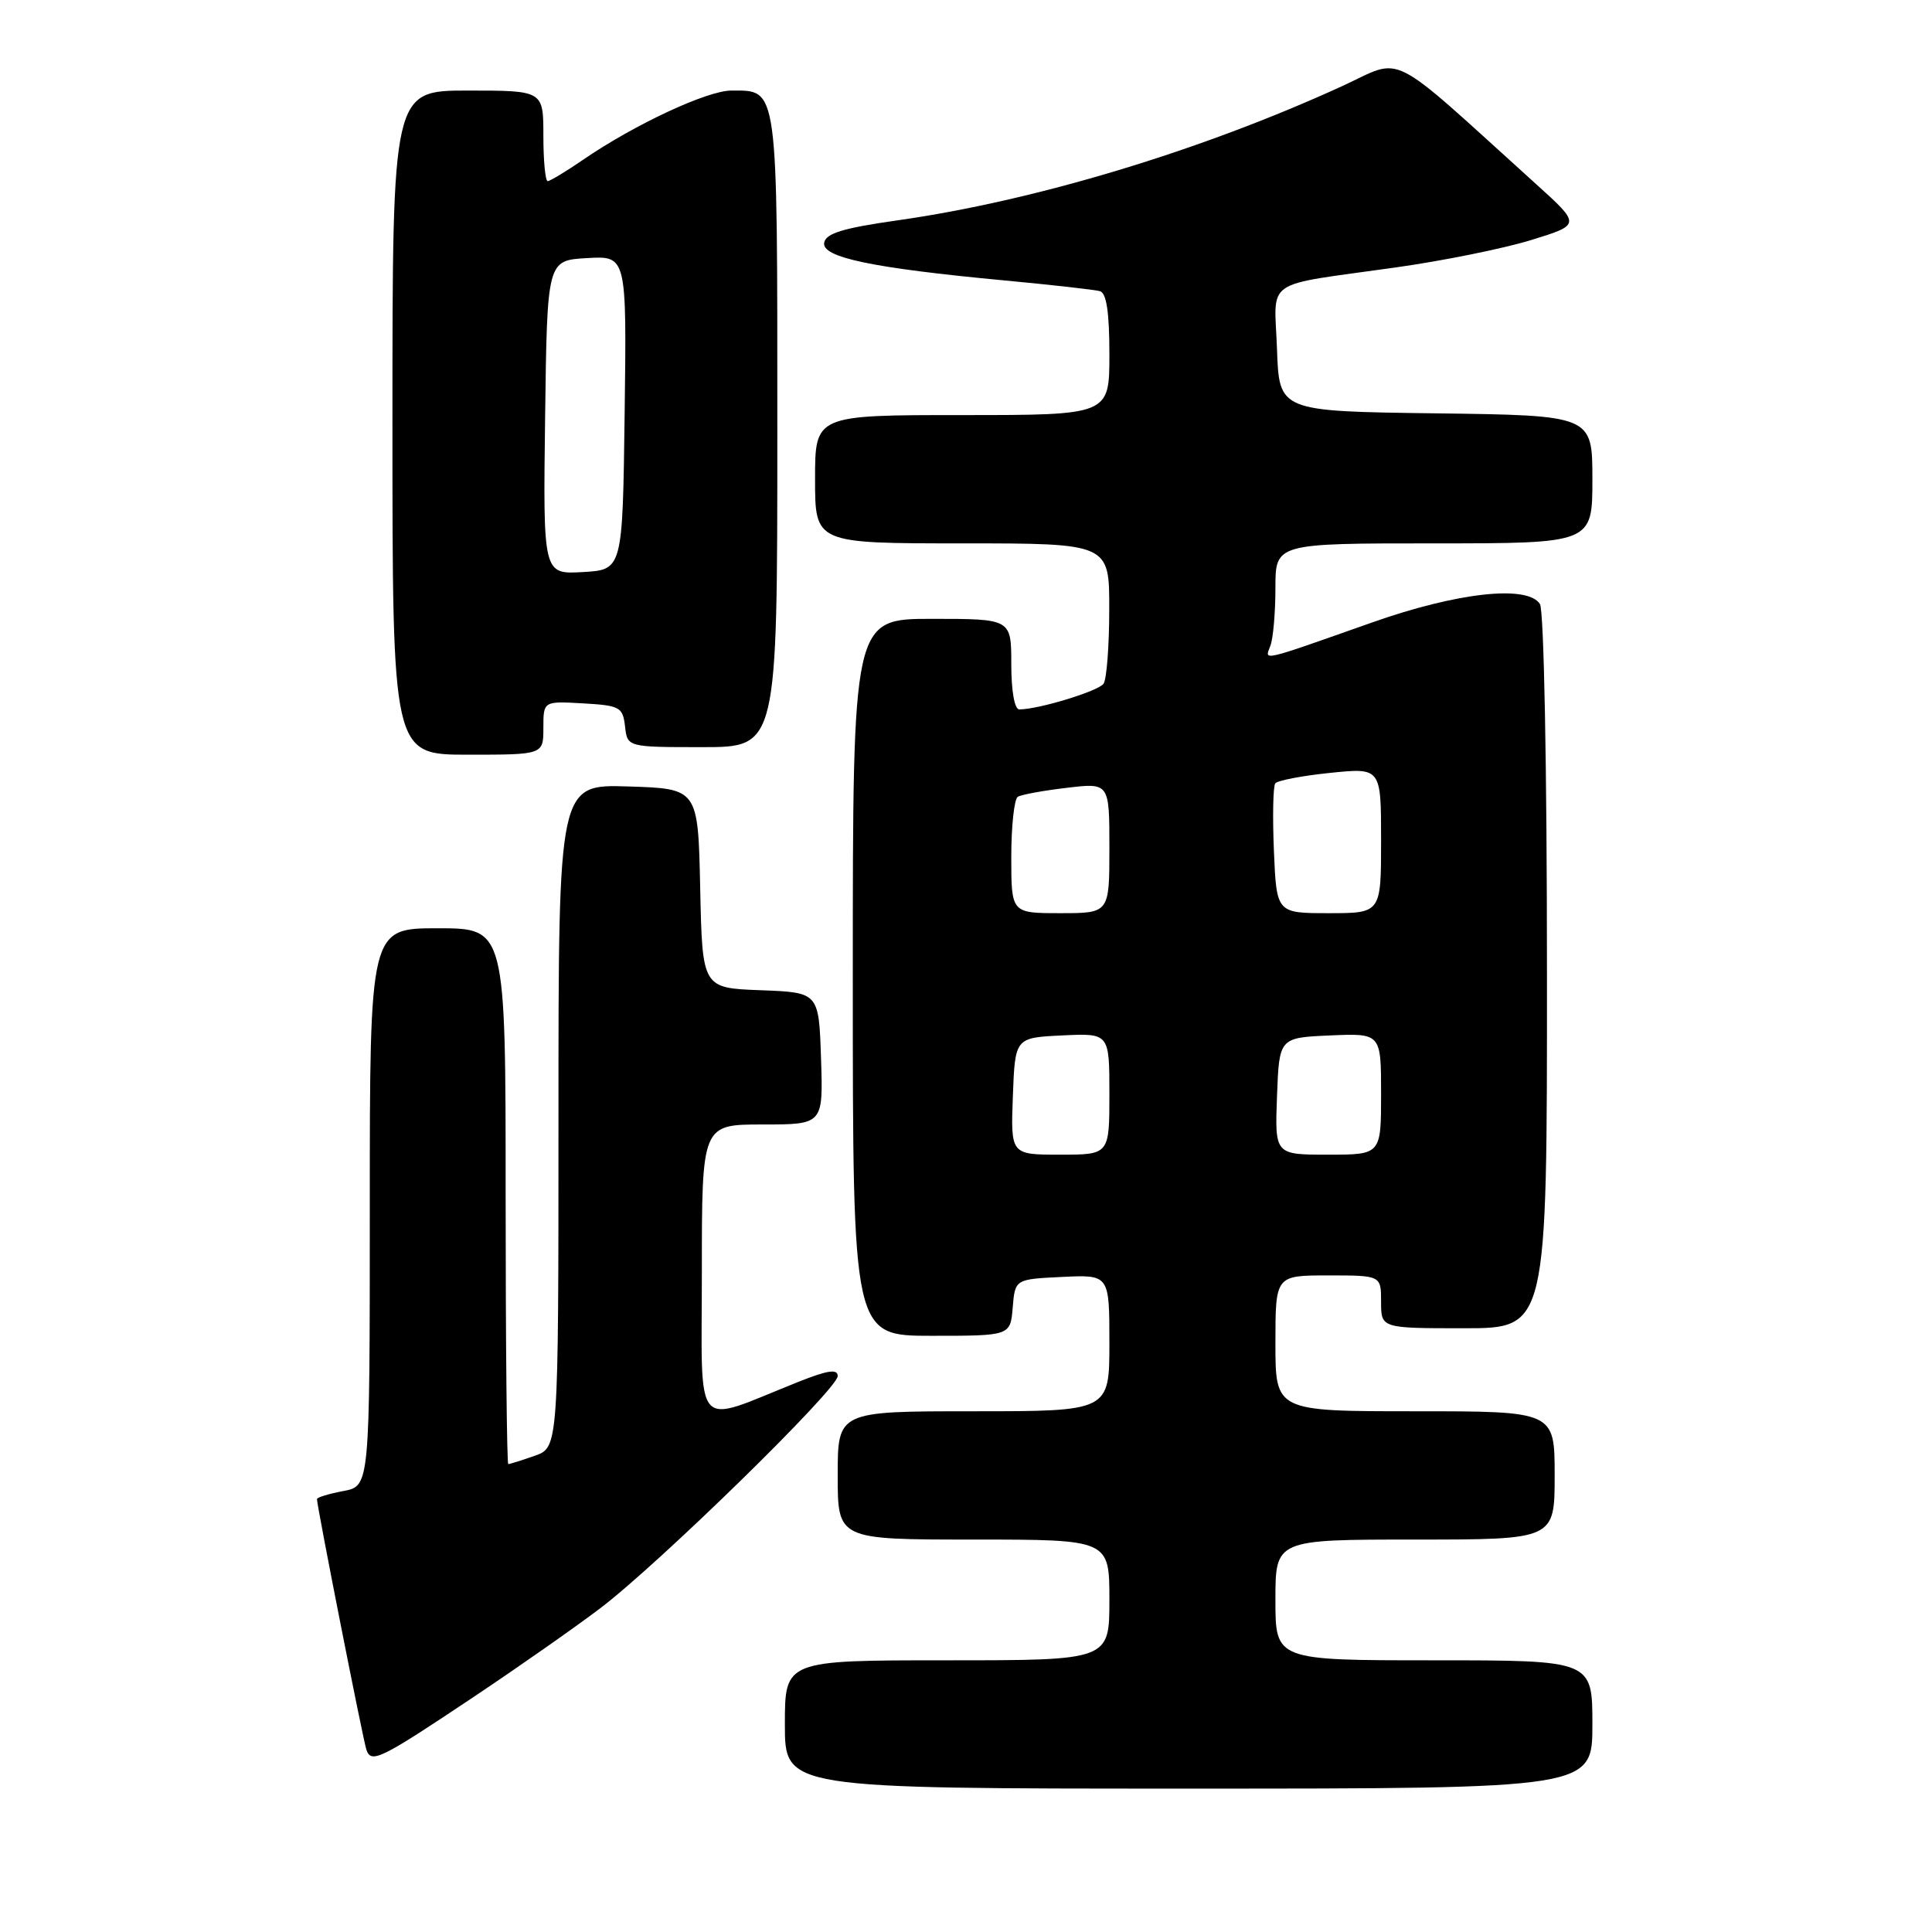 <?xml version="1.0" encoding="UTF-8" standalone="no"?>
<!DOCTYPE svg PUBLIC "-//W3C//DTD SVG 1.1//EN" "http://www.w3.org/Graphics/SVG/1.1/DTD/svg11.dtd" >
<svg xmlns="http://www.w3.org/2000/svg" xmlns:xlink="http://www.w3.org/1999/xlink" version="1.1" viewBox="0 0 256 256">
 <g >
 <path fill="currentColor"
d=" M 211.00 228.50 C 211.00 220.00 211.00 220.00 190.00 220.00 C 169.00 220.00 169.00 220.00 169.00 212.00 C 169.00 204.00 169.00 204.00 187.50 204.00 C 206.00 204.00 206.00 204.00 206.00 195.50 C 206.00 187.00 206.00 187.00 187.50 187.00 C 169.00 187.00 169.00 187.00 169.00 178.00 C 169.00 169.00 169.00 169.00 176.00 169.00 C 183.00 169.00 183.00 169.00 183.00 172.50 C 183.00 176.00 183.00 176.00 194.00 176.00 C 205.00 176.00 205.00 176.00 204.98 128.75 C 204.98 101.68 204.58 80.88 204.05 80.04 C 202.42 77.47 193.14 78.48 181.81 82.48 C 166.82 87.77 167.56 87.60 168.33 85.58 C 168.70 84.62 169.00 81.17 169.00 77.92 C 169.00 72.00 169.00 72.00 190.00 72.00 C 211.00 72.00 211.00 72.00 211.00 63.52 C 211.00 55.04 211.00 55.04 190.25 54.77 C 169.50 54.50 169.50 54.50 169.21 46.28 C 168.87 36.73 167.09 37.96 184.92 35.44 C 191.20 34.56 199.29 32.92 202.91 31.80 C 209.49 29.77 209.49 29.77 203.49 24.35 C 183.51 6.28 186.13 7.61 177.89 11.39 C 159.19 19.96 137.14 26.62 118.90 29.20 C 111.74 30.22 109.45 30.91 109.21 32.15 C 108.83 34.10 115.55 35.51 133.00 37.15 C 139.32 37.74 145.06 38.39 145.75 38.58 C 146.62 38.83 147.00 41.40 147.00 46.97 C 147.00 55.00 147.00 55.00 127.50 55.00 C 108.00 55.00 108.00 55.00 108.00 63.50 C 108.00 72.00 108.00 72.00 127.50 72.00 C 147.00 72.00 147.00 72.00 146.98 80.75 C 146.98 85.56 146.64 89.99 146.23 90.59 C 145.57 91.57 137.62 94.00 135.06 94.00 C 134.43 94.00 134.00 91.55 134.00 88.00 C 134.00 82.00 134.00 82.00 123.50 82.00 C 113.00 82.00 113.00 82.00 113.00 129.50 C 113.00 177.00 113.00 177.00 123.44 177.00 C 133.88 177.00 133.88 177.00 134.19 173.25 C 134.50 169.50 134.50 169.50 140.75 169.20 C 147.00 168.90 147.00 168.90 147.00 177.95 C 147.00 187.00 147.00 187.00 129.00 187.00 C 111.00 187.00 111.00 187.00 111.00 195.50 C 111.00 204.00 111.00 204.00 129.00 204.00 C 147.00 204.00 147.00 204.00 147.00 212.00 C 147.00 220.00 147.00 220.00 125.50 220.00 C 104.00 220.00 104.00 220.00 104.00 228.50 C 104.00 237.00 104.00 237.00 157.50 237.00 C 211.00 237.00 211.00 237.00 211.00 228.50 Z  M 62.72 224.88 C 68.65 220.92 76.20 215.63 79.50 213.13 C 87.27 207.25 111.00 184.05 111.00 182.34 C 111.00 181.36 109.69 181.55 105.75 183.12 C 91.63 188.75 93.00 190.32 93.00 168.46 C 93.00 149.00 93.00 149.00 101.04 149.00 C 109.08 149.00 109.08 149.00 108.79 140.25 C 108.50 131.50 108.50 131.50 100.78 131.21 C 93.06 130.92 93.06 130.92 92.78 117.71 C 92.50 104.50 92.50 104.50 83.25 104.21 C 74.00 103.92 74.00 103.92 74.00 147.86 C 74.00 191.80 74.00 191.80 70.85 192.90 C 69.12 193.51 67.54 194.00 67.35 194.00 C 67.16 194.00 67.00 178.03 67.00 158.50 C 67.00 123.00 67.00 123.00 58.00 123.00 C 49.00 123.00 49.00 123.00 49.00 159.95 C 49.00 196.91 49.00 196.91 45.50 197.57 C 43.58 197.93 42.00 198.41 42.00 198.64 C 42.00 199.58 48.12 230.61 48.55 231.85 C 49.19 233.71 50.38 233.13 62.72 224.88 Z  M 72.00 96.45 C 72.00 92.90 72.00 92.90 77.25 93.20 C 82.15 93.48 82.52 93.69 82.82 96.25 C 83.13 99.00 83.13 99.00 93.07 99.00 C 103.00 99.00 103.00 99.00 103.00 57.07 C 103.00 10.93 103.15 12.00 96.90 12.00 C 93.72 12.00 84.09 16.49 77.32 21.13 C 75.02 22.71 72.88 24.00 72.57 24.00 C 72.26 24.00 72.00 21.30 72.00 18.00 C 72.00 12.00 72.00 12.00 62.00 12.00 C 52.00 12.00 52.00 12.00 52.00 56.00 C 52.00 100.00 52.00 100.00 62.00 100.00 C 72.00 100.00 72.00 100.00 72.00 96.45 Z  M 134.21 145.25 C 134.50 137.50 134.50 137.50 140.75 137.20 C 147.00 136.90 147.00 136.90 147.00 144.95 C 147.00 153.00 147.00 153.00 140.46 153.00 C 133.92 153.00 133.92 153.00 134.21 145.25 Z  M 169.21 145.25 C 169.50 137.50 169.50 137.50 176.25 137.20 C 183.00 136.91 183.00 136.91 183.00 144.95 C 183.00 153.00 183.00 153.00 175.96 153.00 C 168.92 153.00 168.92 153.00 169.21 145.25 Z  M 134.00 113.56 C 134.00 109.47 134.39 105.88 134.86 105.58 C 135.34 105.29 138.27 104.75 141.36 104.39 C 147.00 103.72 147.00 103.72 147.00 112.36 C 147.00 121.00 147.00 121.00 140.50 121.00 C 134.00 121.00 134.00 121.00 134.00 113.56 Z  M 168.80 112.75 C 168.61 108.21 168.69 104.19 168.98 103.80 C 169.27 103.42 172.54 102.79 176.25 102.41 C 183.00 101.72 183.00 101.72 183.00 111.36 C 183.00 121.00 183.00 121.00 176.08 121.00 C 169.15 121.00 169.15 121.00 168.80 112.75 Z  M 72.23 55.30 C 72.50 34.50 72.50 34.50 77.77 34.20 C 83.04 33.89 83.04 33.89 82.77 54.70 C 82.50 75.50 82.50 75.50 77.23 75.80 C 71.96 76.11 71.96 76.11 72.23 55.30 Z "/>
</g>
</svg>